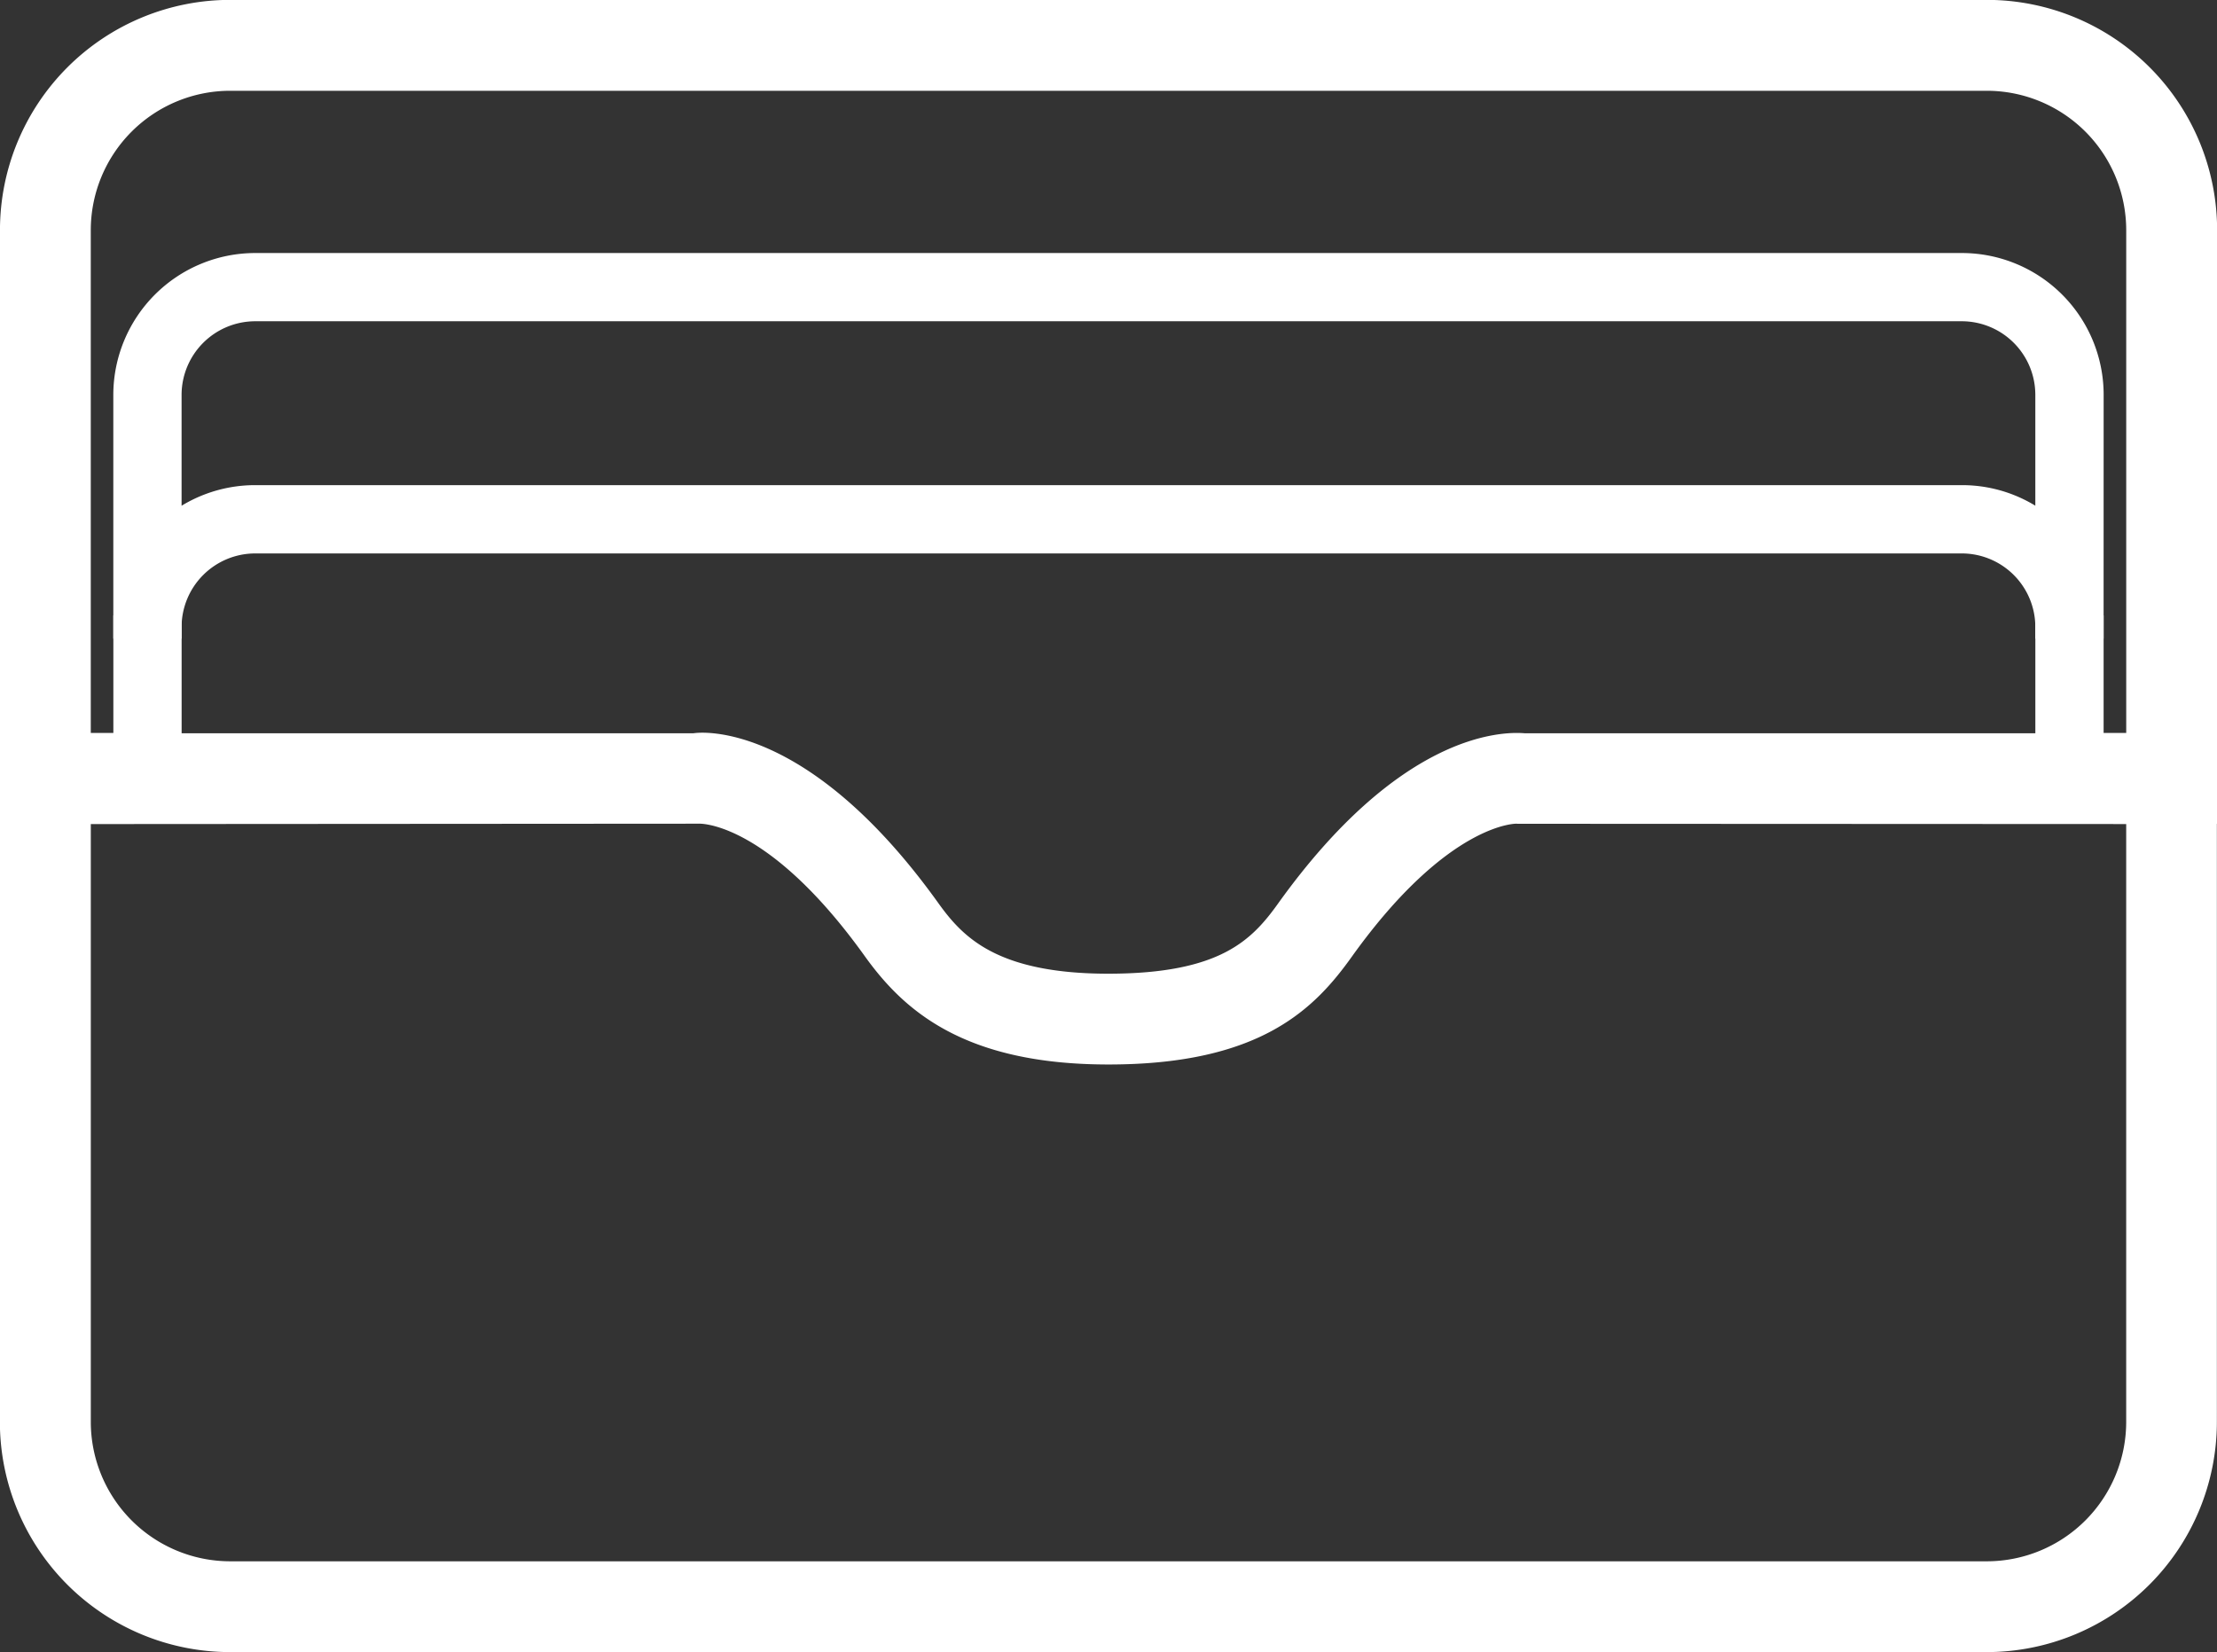 <svg xmlns="http://www.w3.org/2000/svg" width="95.366" height="71.07" viewBox="0 0 95.366 71.07">
  <rect x="0" y="0" width="95.366" height="71.07" fill="#333333" stroke="none"/>
  <g id="Group_2506" data-name="Group 2506" transform="translate(0.5 0.5)">
    <g id="Group_82" data-name="Group 82">
      <g id="Group_77" data-name="Group 77">
        <path id="Path_11" data-name="Path 11" d="M537.525,795.568h-5.846v-2.906h2.941V770.524a6.5,6.5,0,0,0-6.489-6.49H452.554a6.5,6.5,0,0,0-6.49,6.49v22.138H449v2.906h-5.842V770.524a9.406,9.406,0,0,1,9.4-9.4H528.13a9.406,9.406,0,0,1,9.4,9.4Z" transform="translate(-443.159 -761.129)" fill="#fff" stroke="#fff" stroke-width="1"/>
      </g>
      <g id="Group_78" data-name="Group 78" transform="translate(4.874 10.883)">
        <path id="Path_12" data-name="Path 12" d="M529.031,779.528h-1.937a3.666,3.666,0,0,0-3.661-3.665h-73.41a3.671,3.671,0,0,0-3.669,3.665h-1.937V769.54a5.609,5.609,0,0,1,5.606-5.6h73.41a5.6,5.6,0,0,1,5.6,5.6Zm-79.008-13.653a3.671,3.671,0,0,0-3.669,3.665v5.753a5.584,5.584,0,0,1,3.669-1.368h73.41a5.552,5.552,0,0,1,3.661,1.368V769.54a3.667,3.667,0,0,0-3.661-3.665Z" transform="translate(-444.417 -763.938)" fill="#fff" stroke="#fff" stroke-width="1"/>
      </g>
      <g id="Group_79" data-name="Group 79" transform="translate(0 31.521)">
        <path id="Path_13" data-name="Path 13" d="M528.13,807.815H452.554a9.407,9.407,0,0,1-9.4-9.4V769.288h29.379c.252-.058,4.638-.5,10.085,7.1,1.124,1.569,2.739,3.243,7.718,3.243s6.5-1.534,7.718-3.243c5.087-7.09,9.244-7.183,10.166-7.1h29.3v29.127A9.407,9.407,0,0,1,528.13,807.815Zm-82.065-35.62v26.221a6.5,6.5,0,0,0,6.49,6.493H528.13a6.5,6.5,0,0,0,6.489-6.493V772.194l-26.655-.012c-.19-.031-3.312,0-7.543,5.9-1.538,2.158-3.719,4.455-10.081,4.455-6.067,0-8.5-2.255-10.081-4.459-4.366-6.09-7.508-5.9-7.551-5.9Z" transform="translate(-443.159 -769.265)" fill="#fff" stroke="#fff" stroke-width="1"/>
      </g>
      <g id="Group_80" data-name="Group 80" transform="translate(4.876 26.473)">
        <rect id="Rectangle_164" data-name="Rectangle 164" width="1.937" height="6.511" fill="#fff" stroke="#fff" stroke-width="1"/>
      </g>
      <g id="Group_81" data-name="Group 81" transform="translate(87.552 26.473)">
        <rect id="Rectangle_165" data-name="Rectangle 165" width="1.937" height="6.511" fill="#fff" stroke="#fff" stroke-width="1"/>
      </g>
    </g>
  </g>
</svg>

